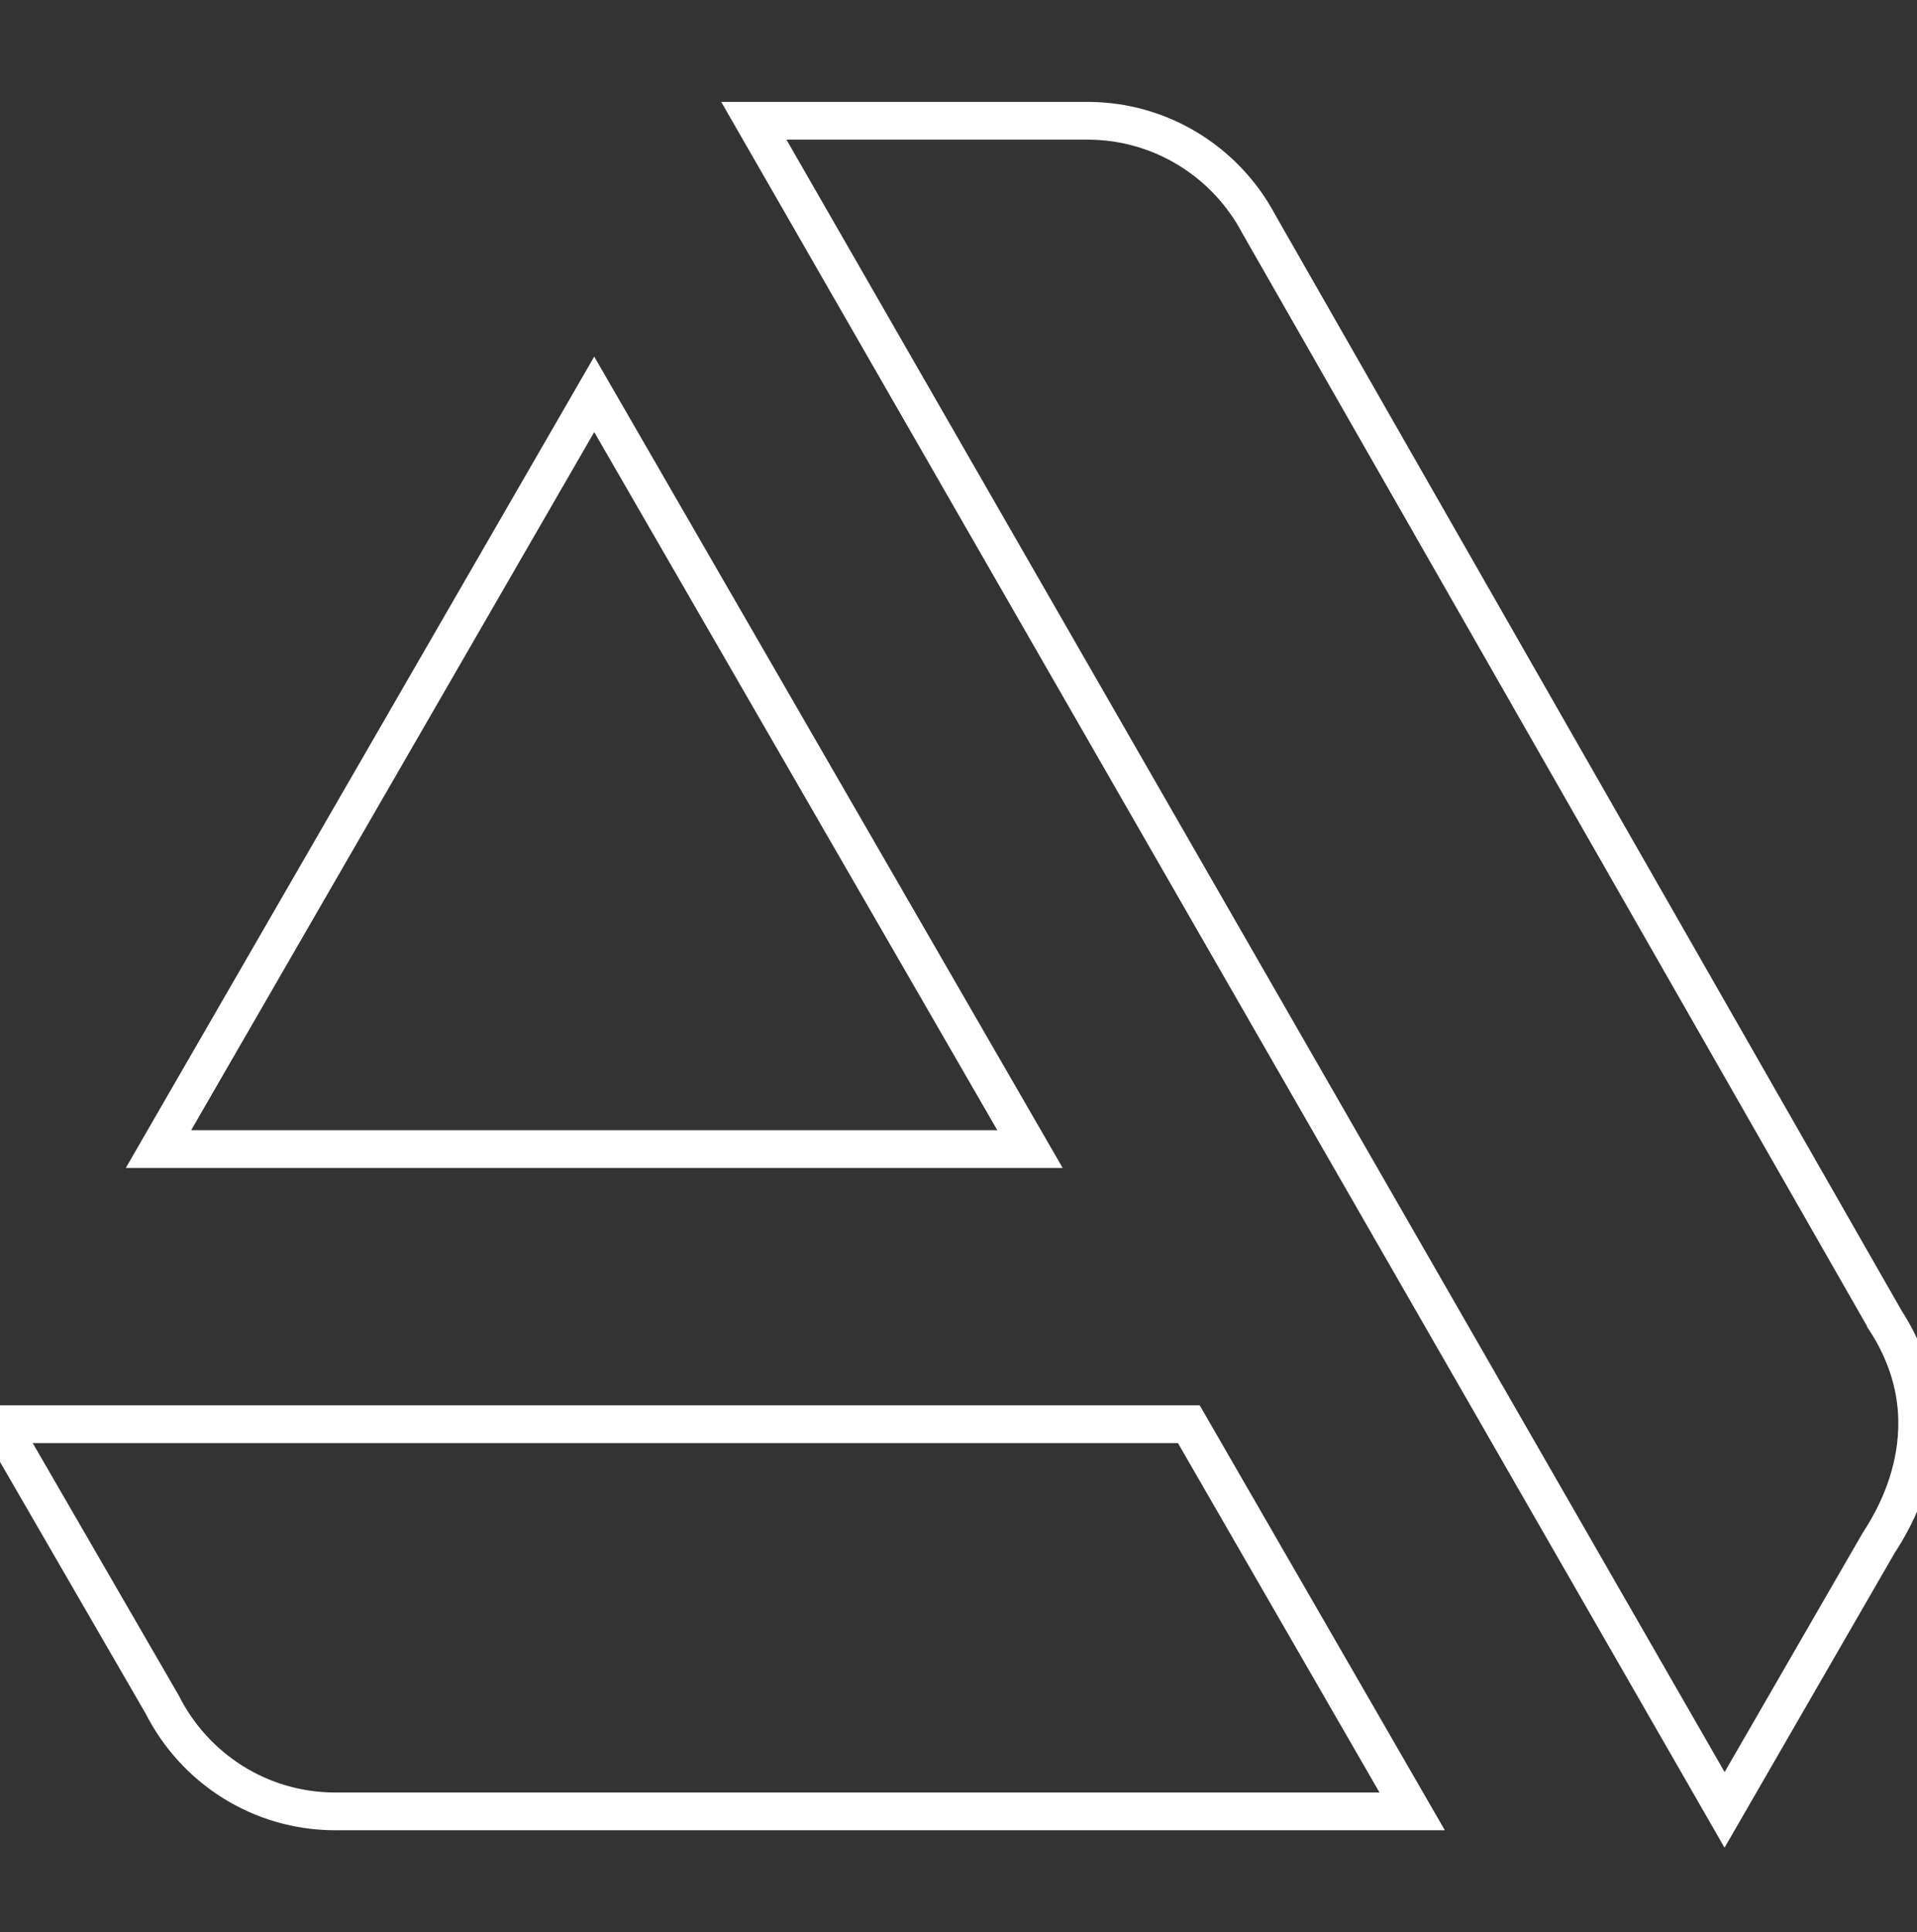 <svg xmlns="http://www.w3.org/2000/svg" viewBox="0 0 508.1 512">
   <rect x="0" y="0" width="508.1" height="512" fill="#333333" stroke="none"/>
   <g fill="none" stroke="#fff" stroke-width="10">
<path d="M0 377.4l43 74.3c8.5 16.8 25.8 28.3 45.9 28.3h285.4l-59.2-102.6H0zM499.8 350L333.6 59.3C325 43.1 307.9 32 288.2 32h-88.4l257.3 447.6 40.7-70.5c1.9-3.2 21-29.7 2-59.1zM273 304.5l-115.5-200L42 304.5h231z"/>
</g></svg>